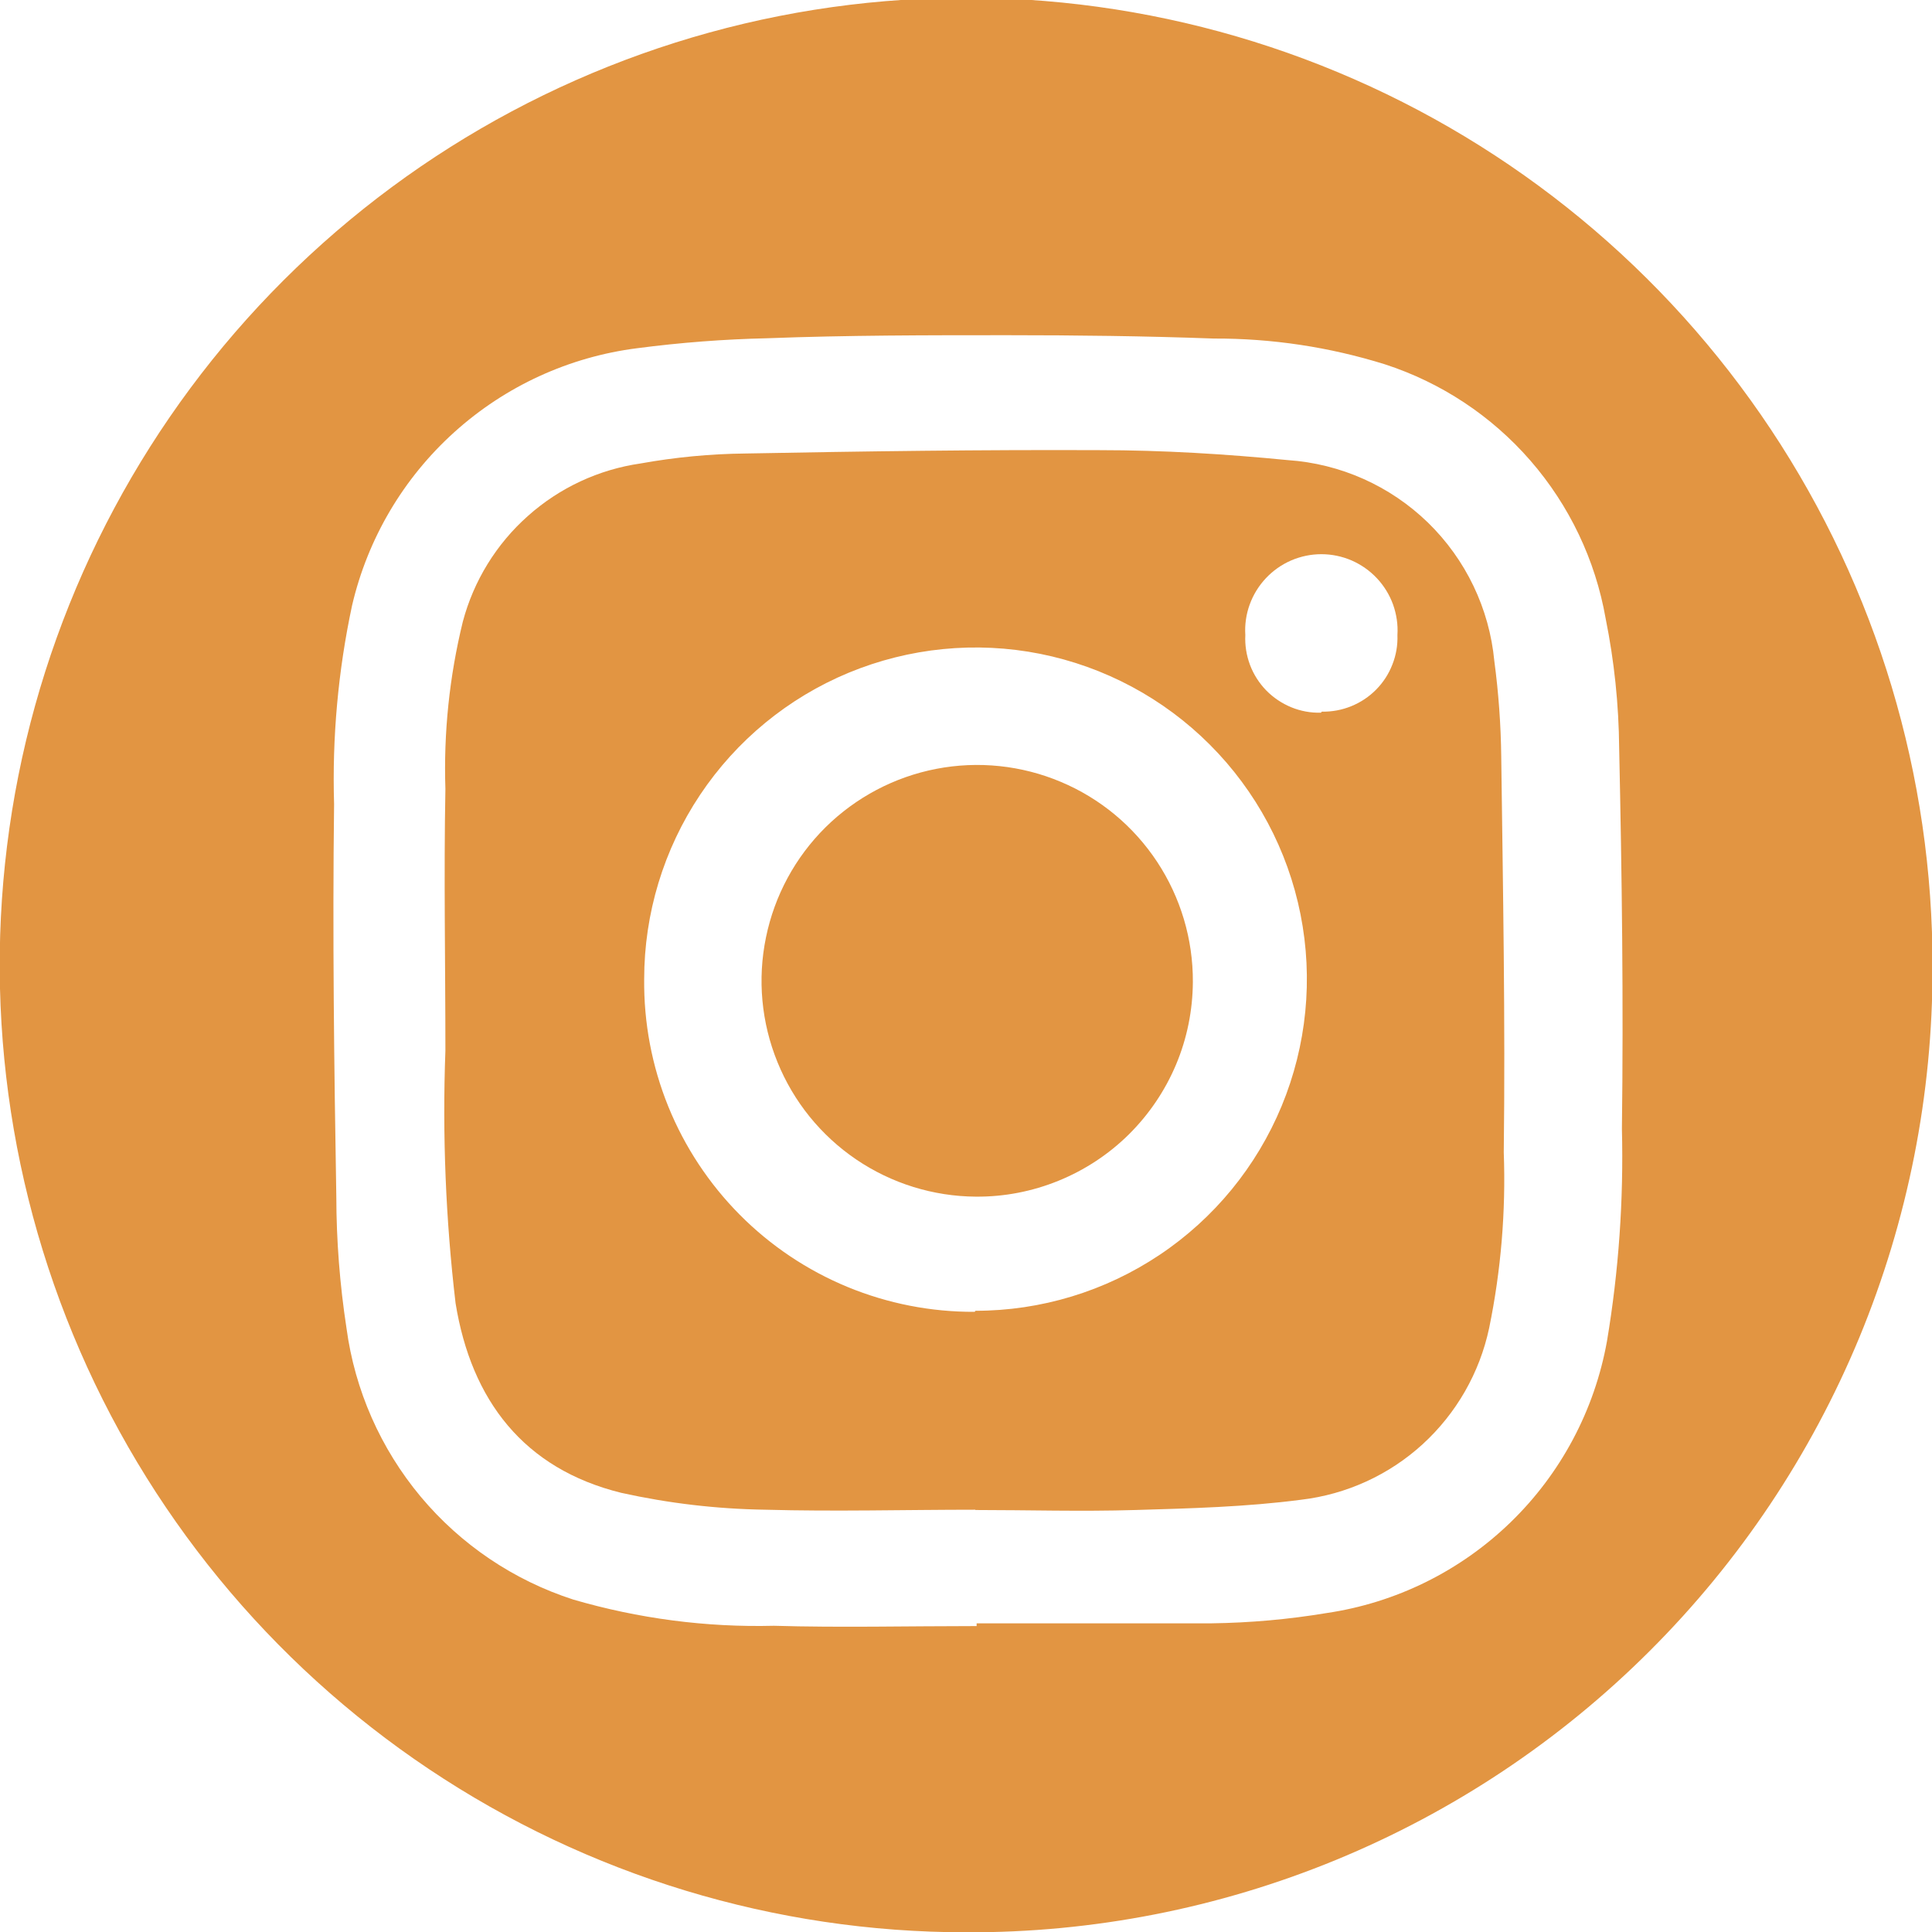 <svg width="26" height="26" viewBox="0 0 26 26" fill="none" xmlns="http://www.w3.org/2000/svg">
<g clip-path="url(#clip0_270_386)">
<path d="M13.002 26.004C10.428 26.004 7.912 25.239 5.773 23.808C3.633 22.376 1.966 20.341 0.983 17.96C-0 15.58 -0.256 12.961 0.248 10.435C0.753 7.909 1.995 5.59 3.817 3.771C5.639 1.952 7.96 0.715 10.485 0.216C13.01 -0.282 15.626 -0.02 18.002 0.971C20.378 1.961 22.407 3.635 23.832 5.78C25.257 7.925 26.014 10.444 26.007 13.02C26.01 14.729 25.675 16.421 25.022 18C24.368 19.578 23.41 21.012 22.201 22.218C20.993 23.425 19.558 24.38 17.979 25.03C16.4 25.68 14.709 26.011 13.002 26.004ZM13.143 21.883V21.846C14.198 21.846 15.25 21.846 16.305 21.846C16.823 21.839 17.34 21.793 17.851 21.708C18.784 21.571 19.65 21.144 20.328 20.487C21.005 19.831 21.459 18.978 21.626 18.049C21.784 17.105 21.851 16.149 21.827 15.192C21.849 13.485 21.827 11.774 21.79 10.068C21.785 9.482 21.724 8.897 21.608 8.323C21.47 7.536 21.12 6.802 20.596 6.199C20.072 5.596 19.394 5.148 18.635 4.902C17.89 4.67 17.115 4.553 16.335 4.556C15.409 4.522 14.477 4.511 13.555 4.511C12.478 4.511 11.4 4.511 10.326 4.552C9.741 4.565 9.157 4.61 8.576 4.686C7.66 4.802 6.801 5.196 6.115 5.815C5.428 6.434 4.948 7.248 4.738 8.148C4.55 9.027 4.469 9.925 4.496 10.822C4.474 12.585 4.496 14.344 4.526 16.104C4.527 16.696 4.573 17.288 4.663 17.874C4.775 18.709 5.122 19.495 5.661 20.141C6.201 20.787 6.913 21.267 7.714 21.526C8.591 21.782 9.502 21.902 10.415 21.879C11.3 21.905 12.221 21.883 13.143 21.883Z" fill="#E29542"/>
<path d="M13.128 20.317C12.184 20.317 11.241 20.343 10.297 20.317C9.645 20.307 8.997 20.231 8.361 20.09C7.049 19.767 6.343 18.845 6.131 17.539C5.998 16.411 5.952 15.275 5.994 14.14C5.994 12.965 5.972 11.789 5.994 10.618C5.969 9.861 6.048 9.104 6.228 8.368C6.374 7.817 6.679 7.321 7.105 6.943C7.53 6.564 8.057 6.318 8.621 6.237C9.087 6.153 9.559 6.108 10.033 6.103C11.623 6.073 13.21 6.051 14.8 6.058C15.644 6.058 16.491 6.11 17.331 6.192C18.039 6.24 18.707 6.538 19.217 7.033C19.726 7.529 20.043 8.189 20.11 8.896C20.167 9.323 20.198 9.752 20.203 10.183C20.226 11.957 20.259 13.735 20.237 15.508C20.266 16.302 20.2 17.096 20.04 17.874C19.912 18.475 19.599 19.021 19.145 19.436C18.692 19.85 18.119 20.111 17.509 20.183C16.766 20.28 16.023 20.299 15.28 20.321C14.537 20.343 13.842 20.321 13.121 20.321L13.128 20.317ZM13.128 17.64C14.01 17.64 14.872 17.378 15.606 16.887C16.339 16.397 16.91 15.7 17.248 14.884C17.585 14.069 17.674 13.172 17.502 12.306C17.33 11.44 16.905 10.645 16.281 10.021C15.658 9.397 14.863 8.972 13.998 8.799C13.133 8.627 12.237 8.716 11.422 9.053C10.607 9.391 9.911 9.963 9.421 10.697C8.931 11.431 8.669 12.294 8.669 13.177C8.663 13.764 8.773 14.347 8.994 14.892C9.215 15.436 9.542 15.931 9.956 16.348C10.37 16.765 10.863 17.095 11.405 17.319C11.948 17.543 12.53 17.657 13.117 17.654L13.128 17.64ZM17.788 9.577C17.924 9.58 18.058 9.555 18.184 9.504C18.31 9.453 18.424 9.377 18.519 9.281C18.614 9.185 18.689 9.07 18.738 8.943C18.788 8.817 18.811 8.682 18.806 8.546C18.815 8.407 18.794 8.267 18.747 8.135C18.699 8.003 18.625 7.883 18.529 7.781C18.433 7.679 18.317 7.598 18.189 7.542C18.061 7.487 17.922 7.458 17.782 7.458C17.643 7.458 17.504 7.487 17.376 7.542C17.247 7.598 17.132 7.679 17.036 7.781C16.94 7.883 16.866 8.003 16.818 8.135C16.77 8.267 16.75 8.407 16.759 8.546C16.752 8.683 16.774 8.82 16.822 8.948C16.87 9.076 16.945 9.193 17.04 9.291C17.136 9.389 17.251 9.466 17.377 9.518C17.504 9.57 17.64 9.595 17.777 9.591L17.788 9.577Z" fill="#E29542"/>
<path d="M13.132 16.104C12.558 16.1 11.998 15.926 11.523 15.604C11.048 15.282 10.679 14.826 10.463 14.294C10.246 13.762 10.192 13.178 10.308 12.616C10.423 12.053 10.702 11.537 11.11 11.133C11.518 10.73 12.037 10.456 12.6 10.347C13.164 10.238 13.747 10.299 14.276 10.522C14.805 10.744 15.256 11.119 15.572 11.598C15.888 12.077 16.056 12.639 16.053 13.214C16.051 13.596 15.975 13.974 15.827 14.326C15.679 14.678 15.463 14.997 15.192 15.266C14.921 15.534 14.599 15.746 14.245 15.89C13.892 16.034 13.514 16.107 13.132 16.104Z" fill="#E29542"/>
</g>
<defs>
<clipPath id="clip0_270_386">
<rect width="26" height="26" fill="white"/>
</clipPath>
</defs>
</svg>
